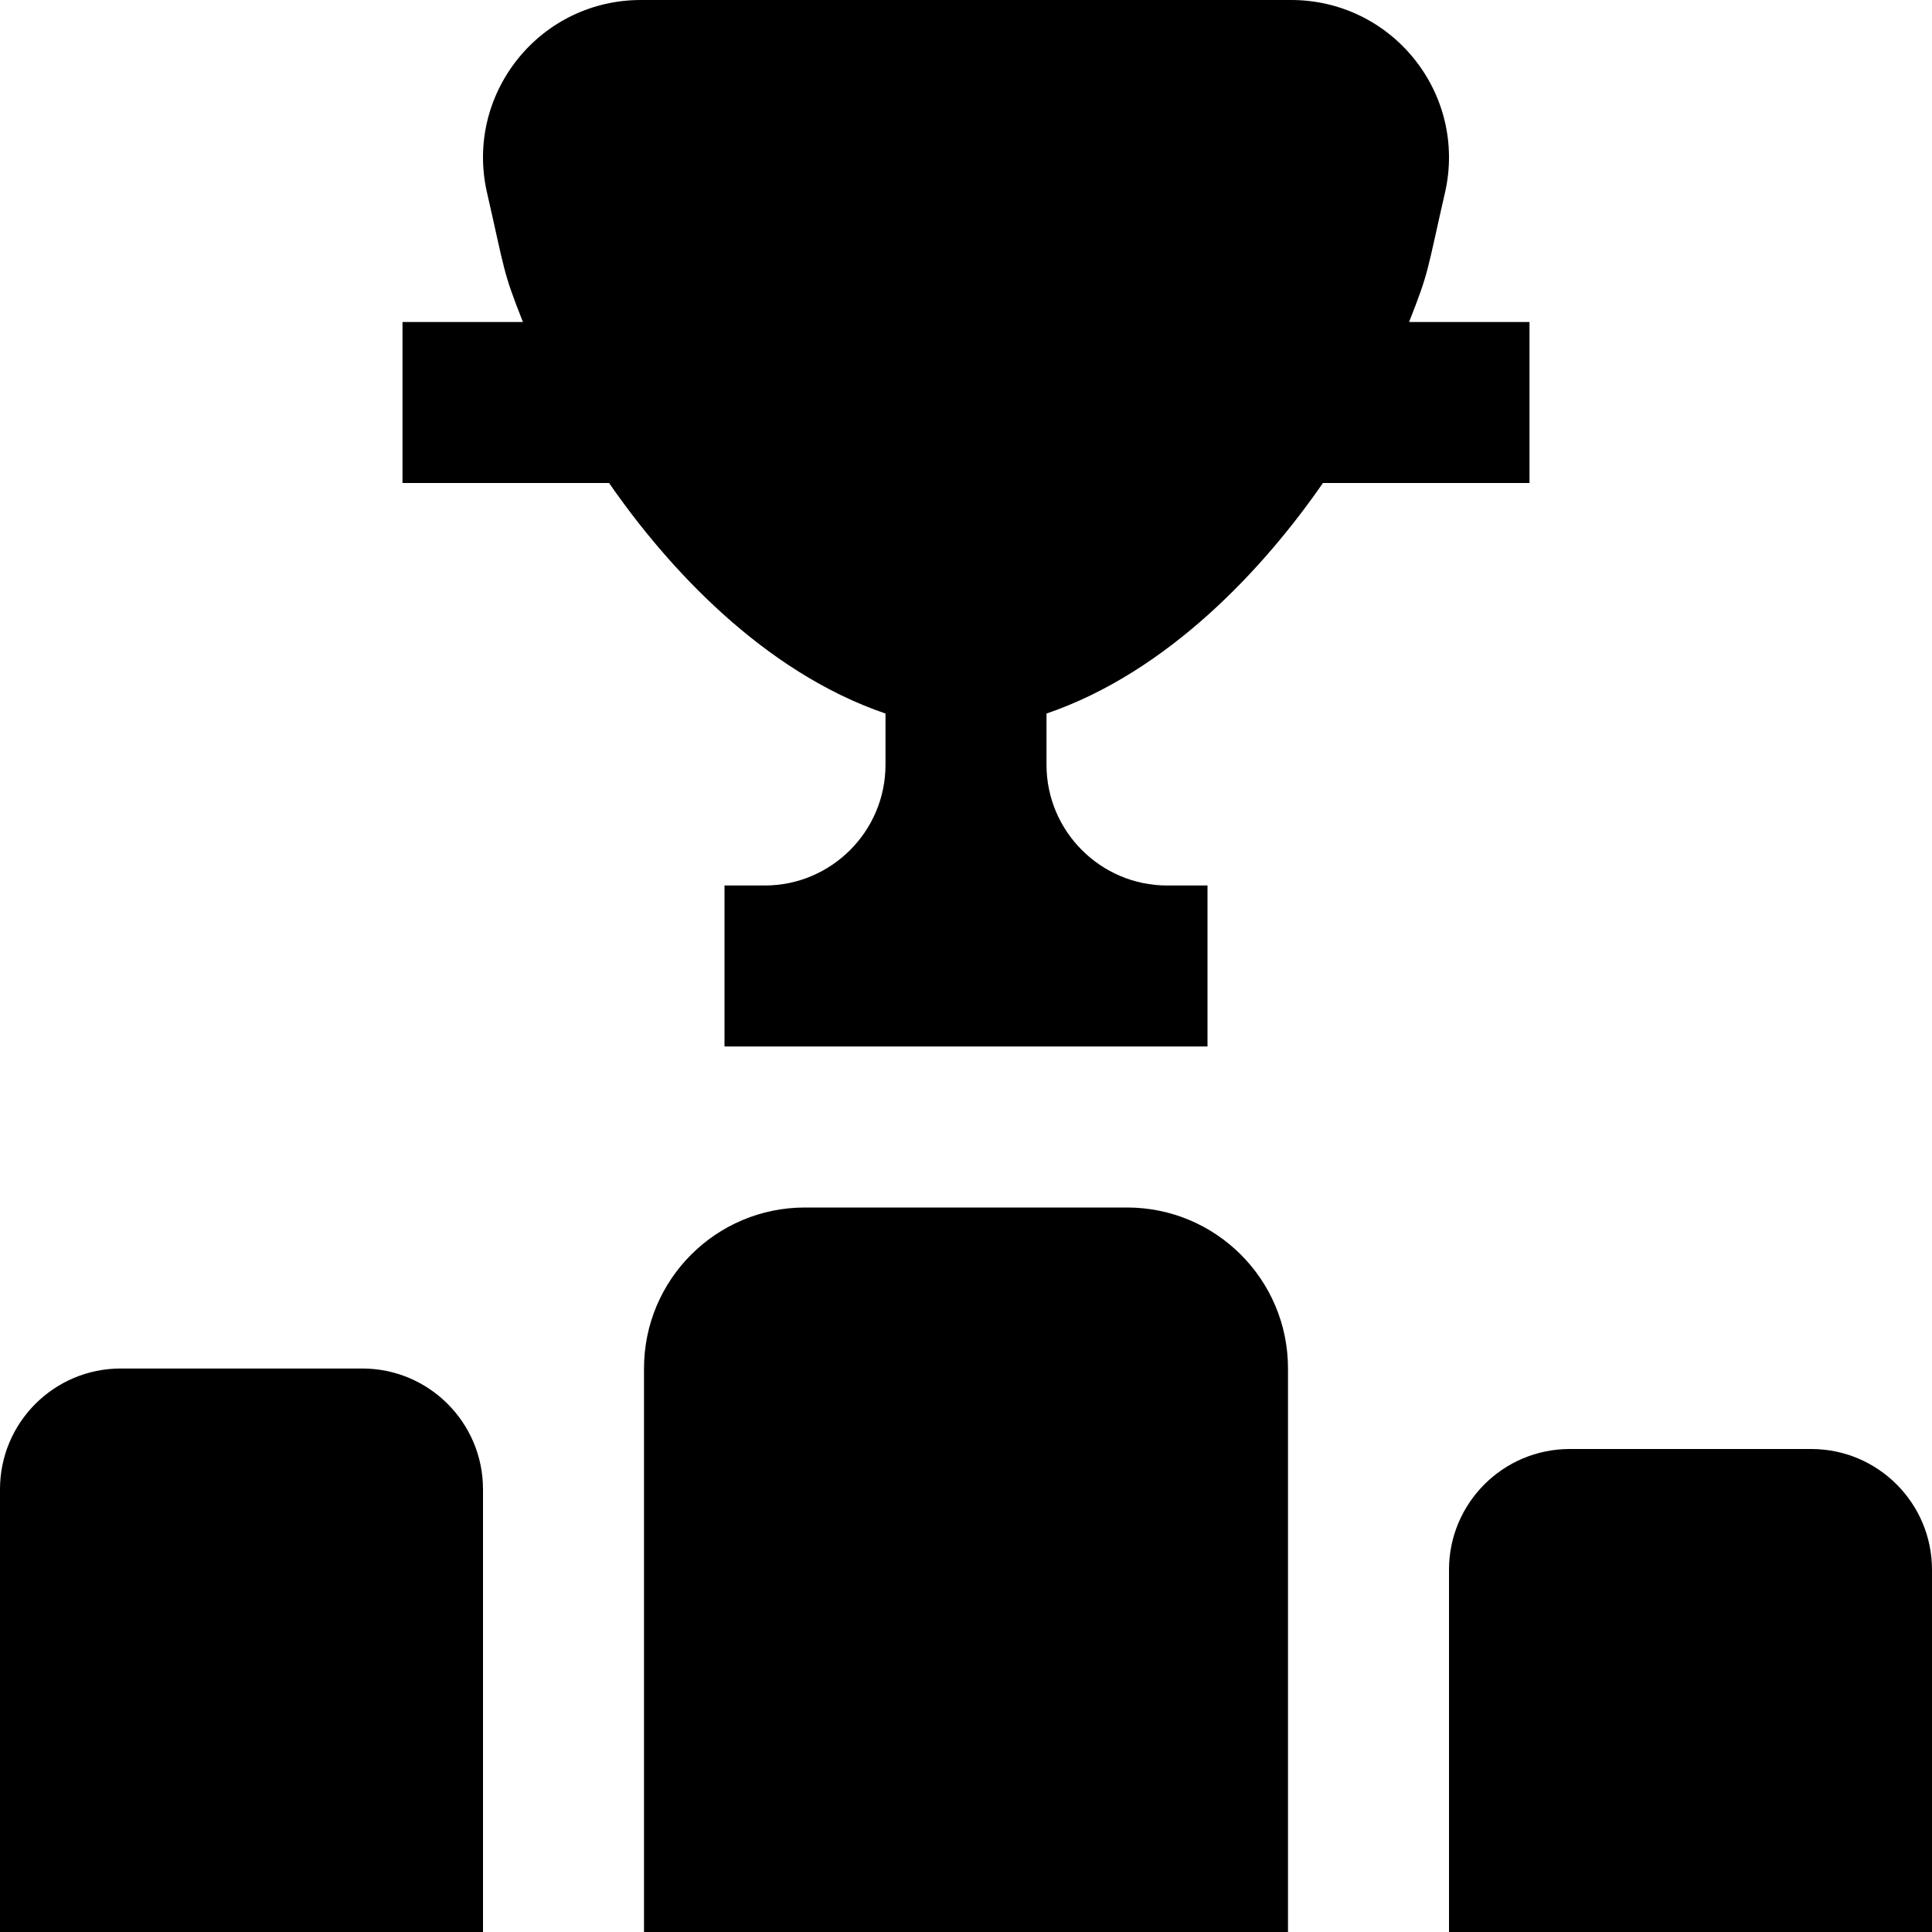 <svg id="Layer_1" viewBox="0 0 24 24" xmlns="http://www.w3.org/2000/svg" data-name="Layer 1"><path d="m19 4v2h-2.566c-.727 1.051-1.916 2.345-3.434 2.864v.636c0 .827.673 1.5 1.5 1.5h.5v2h-6s0-2 0-2h.5c.827 0 1.5-.673 1.5-1.5v-.636c-1.518-.518-2.708-1.814-3.434-2.864h-2.566v-2h1.496c-.253-.641-.218-.61-.45-1.624-.128-.581.014-1.18.387-1.645.374-.465.931-.731 1.527-.731h8.08c.597 0 1.153.267 1.527.731.373.464.515 1.064.387 1.645-.232 1.012-.197.984-.45 1.624zm-3 13v7h-8v-7c0-1.105.895-2 2-2h4c1.105 0 2 .895 2 2zm-10 1.5v5.5h-6v-5.5c0-.828.672-1.5 1.5-1.5h3c.828 0 1.5.672 1.5 1.5zm18 1v4.5h-6v-4.5c0-.828.672-1.5 1.5-1.5h3c.828 0 1.5.672 1.5 1.5z"/></svg>